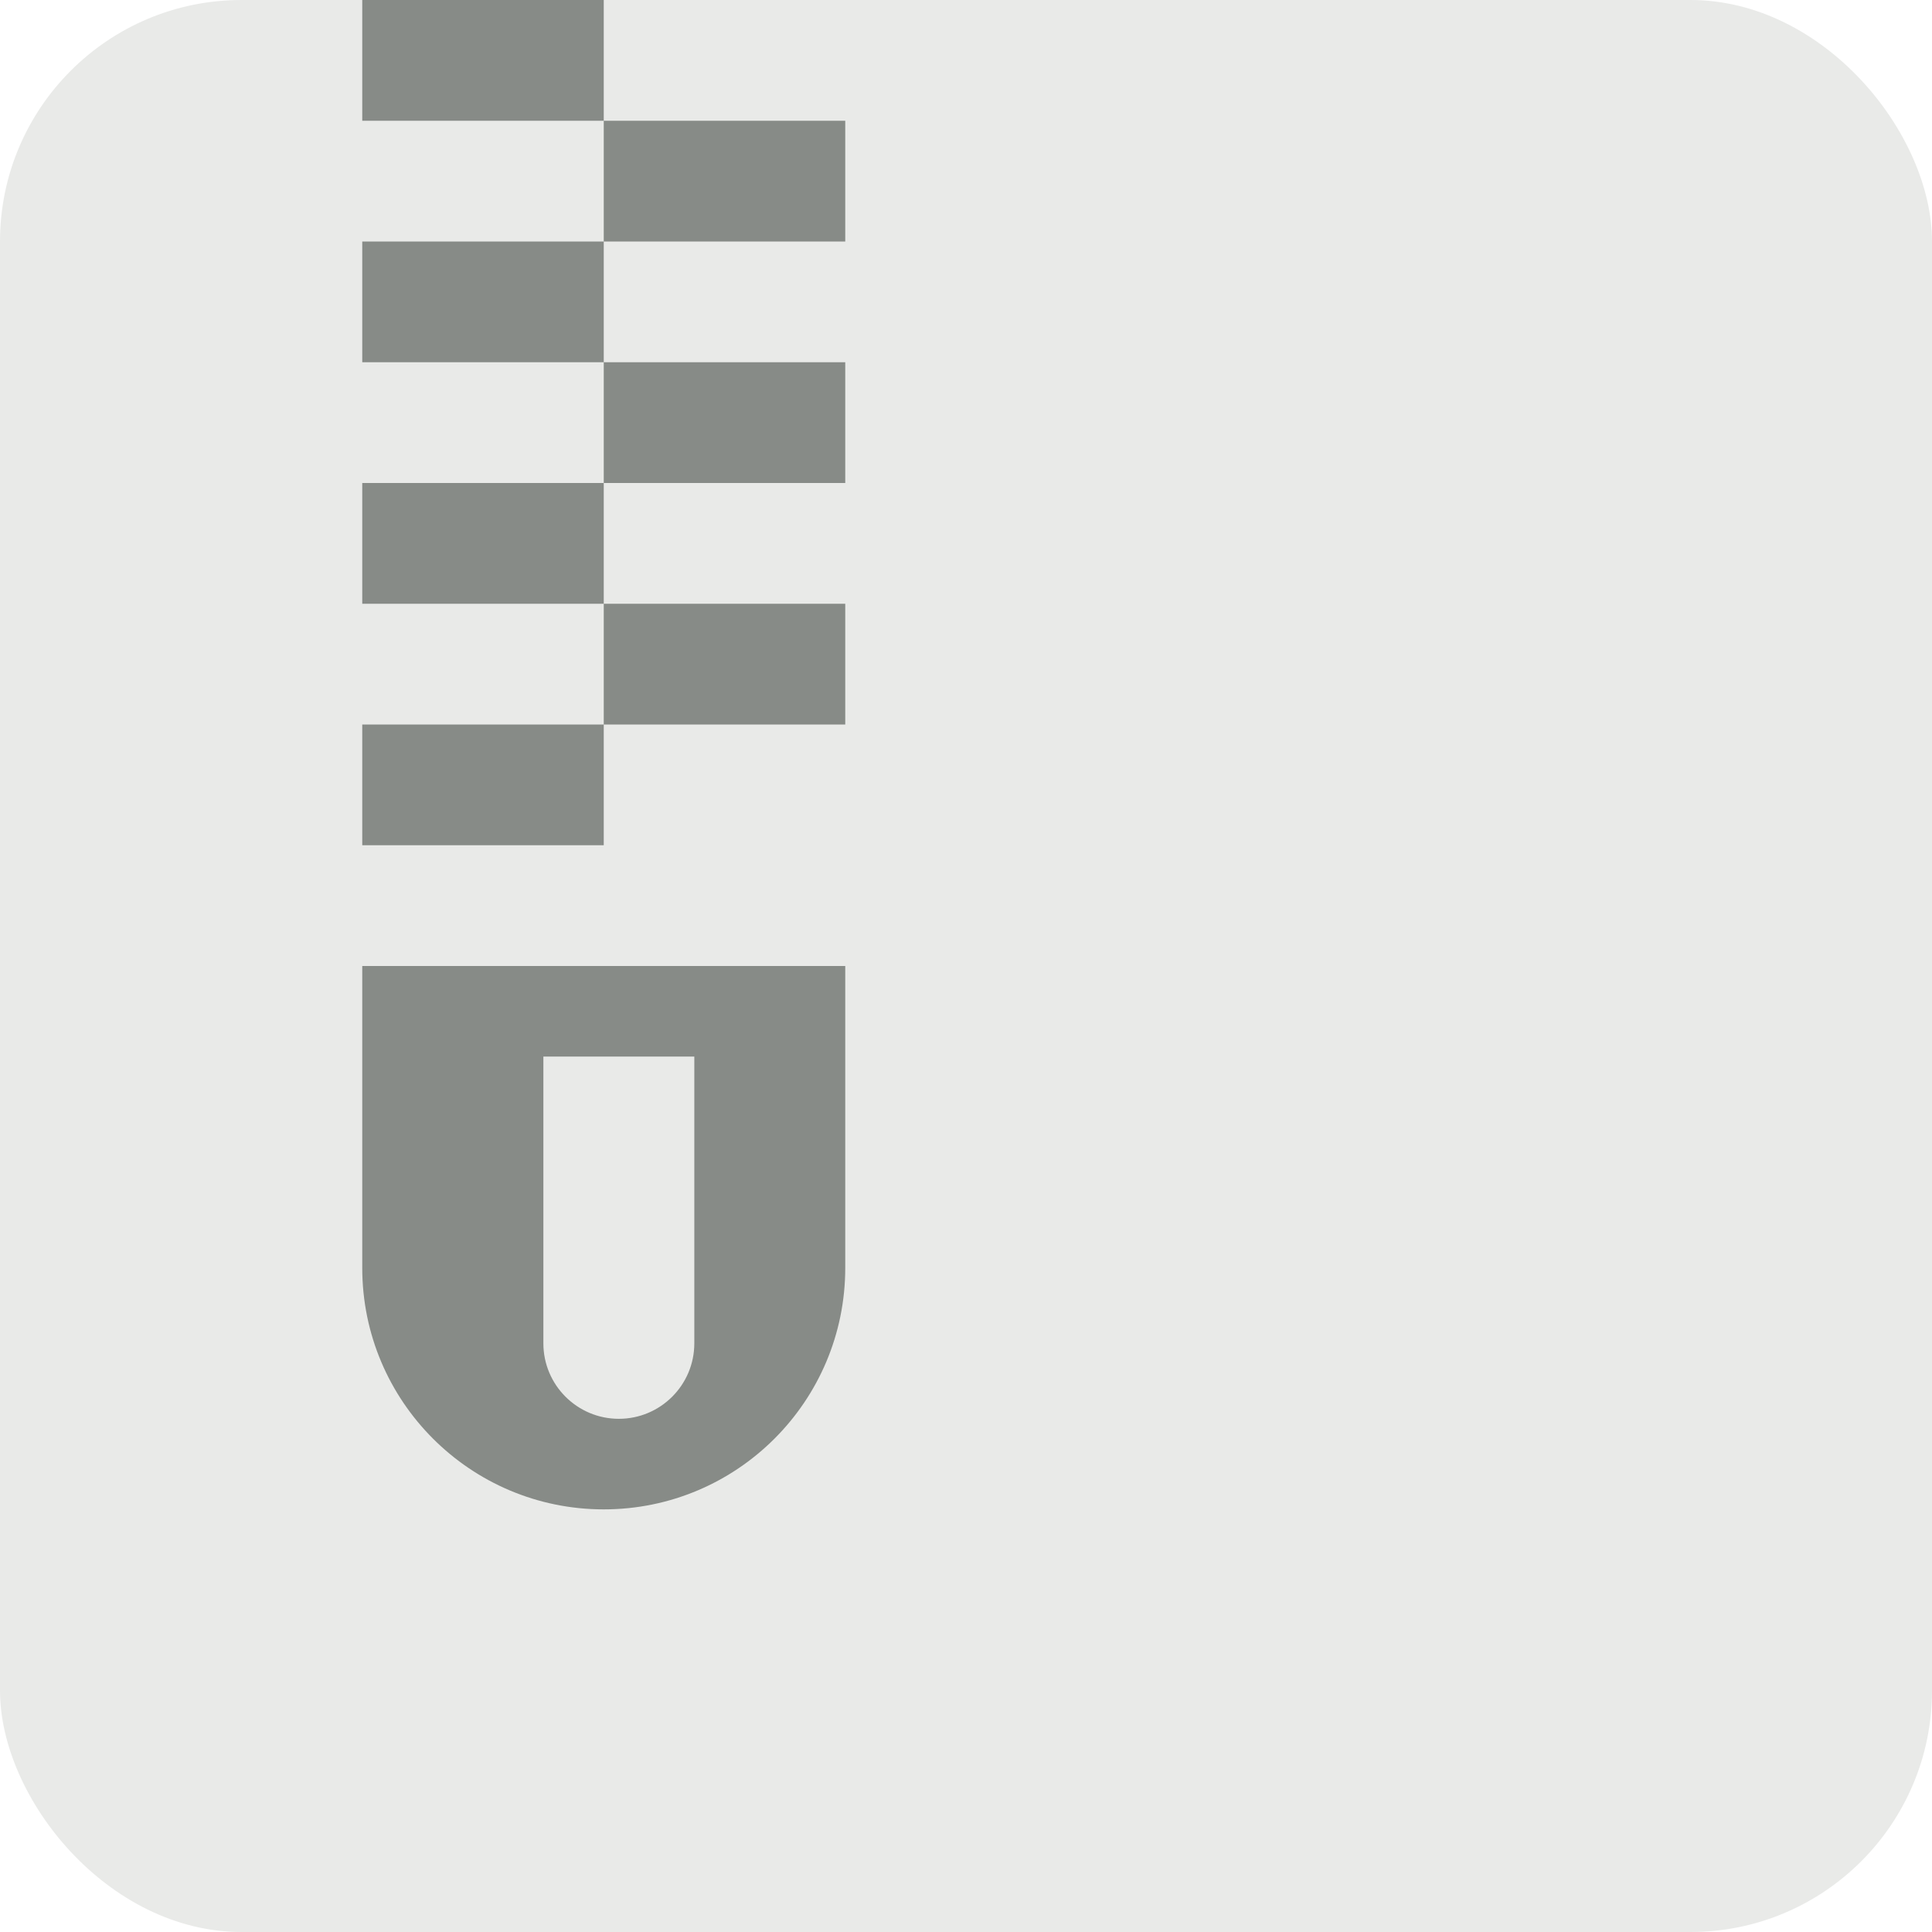 <svg width="32" height="32" viewBox="0 0 32 32" fill="none" xmlns="http://www.w3.org/2000/svg">
<rect width="32" height="32" rx="4" fill="#E9EAE8"/>
<path fill-rule="evenodd" clip-rule="evenodd" d="M10 0H6V2H10V4H6V6H10V8H6V10H10V12H6V14H10V12H14V10H10V8H14V6H10V4H14V2H10V0ZM6 21V16H14V21C14 23.209 12.209 25 10 25C7.791 25 6 23.209 6 21ZM9 17.5H11.5V22.25C11.5 22.94 10.94 23.5 10.25 23.5C9.56 23.5 9 22.94 9 22.25V17.5Z" fill="#878B87"/>
</svg>
